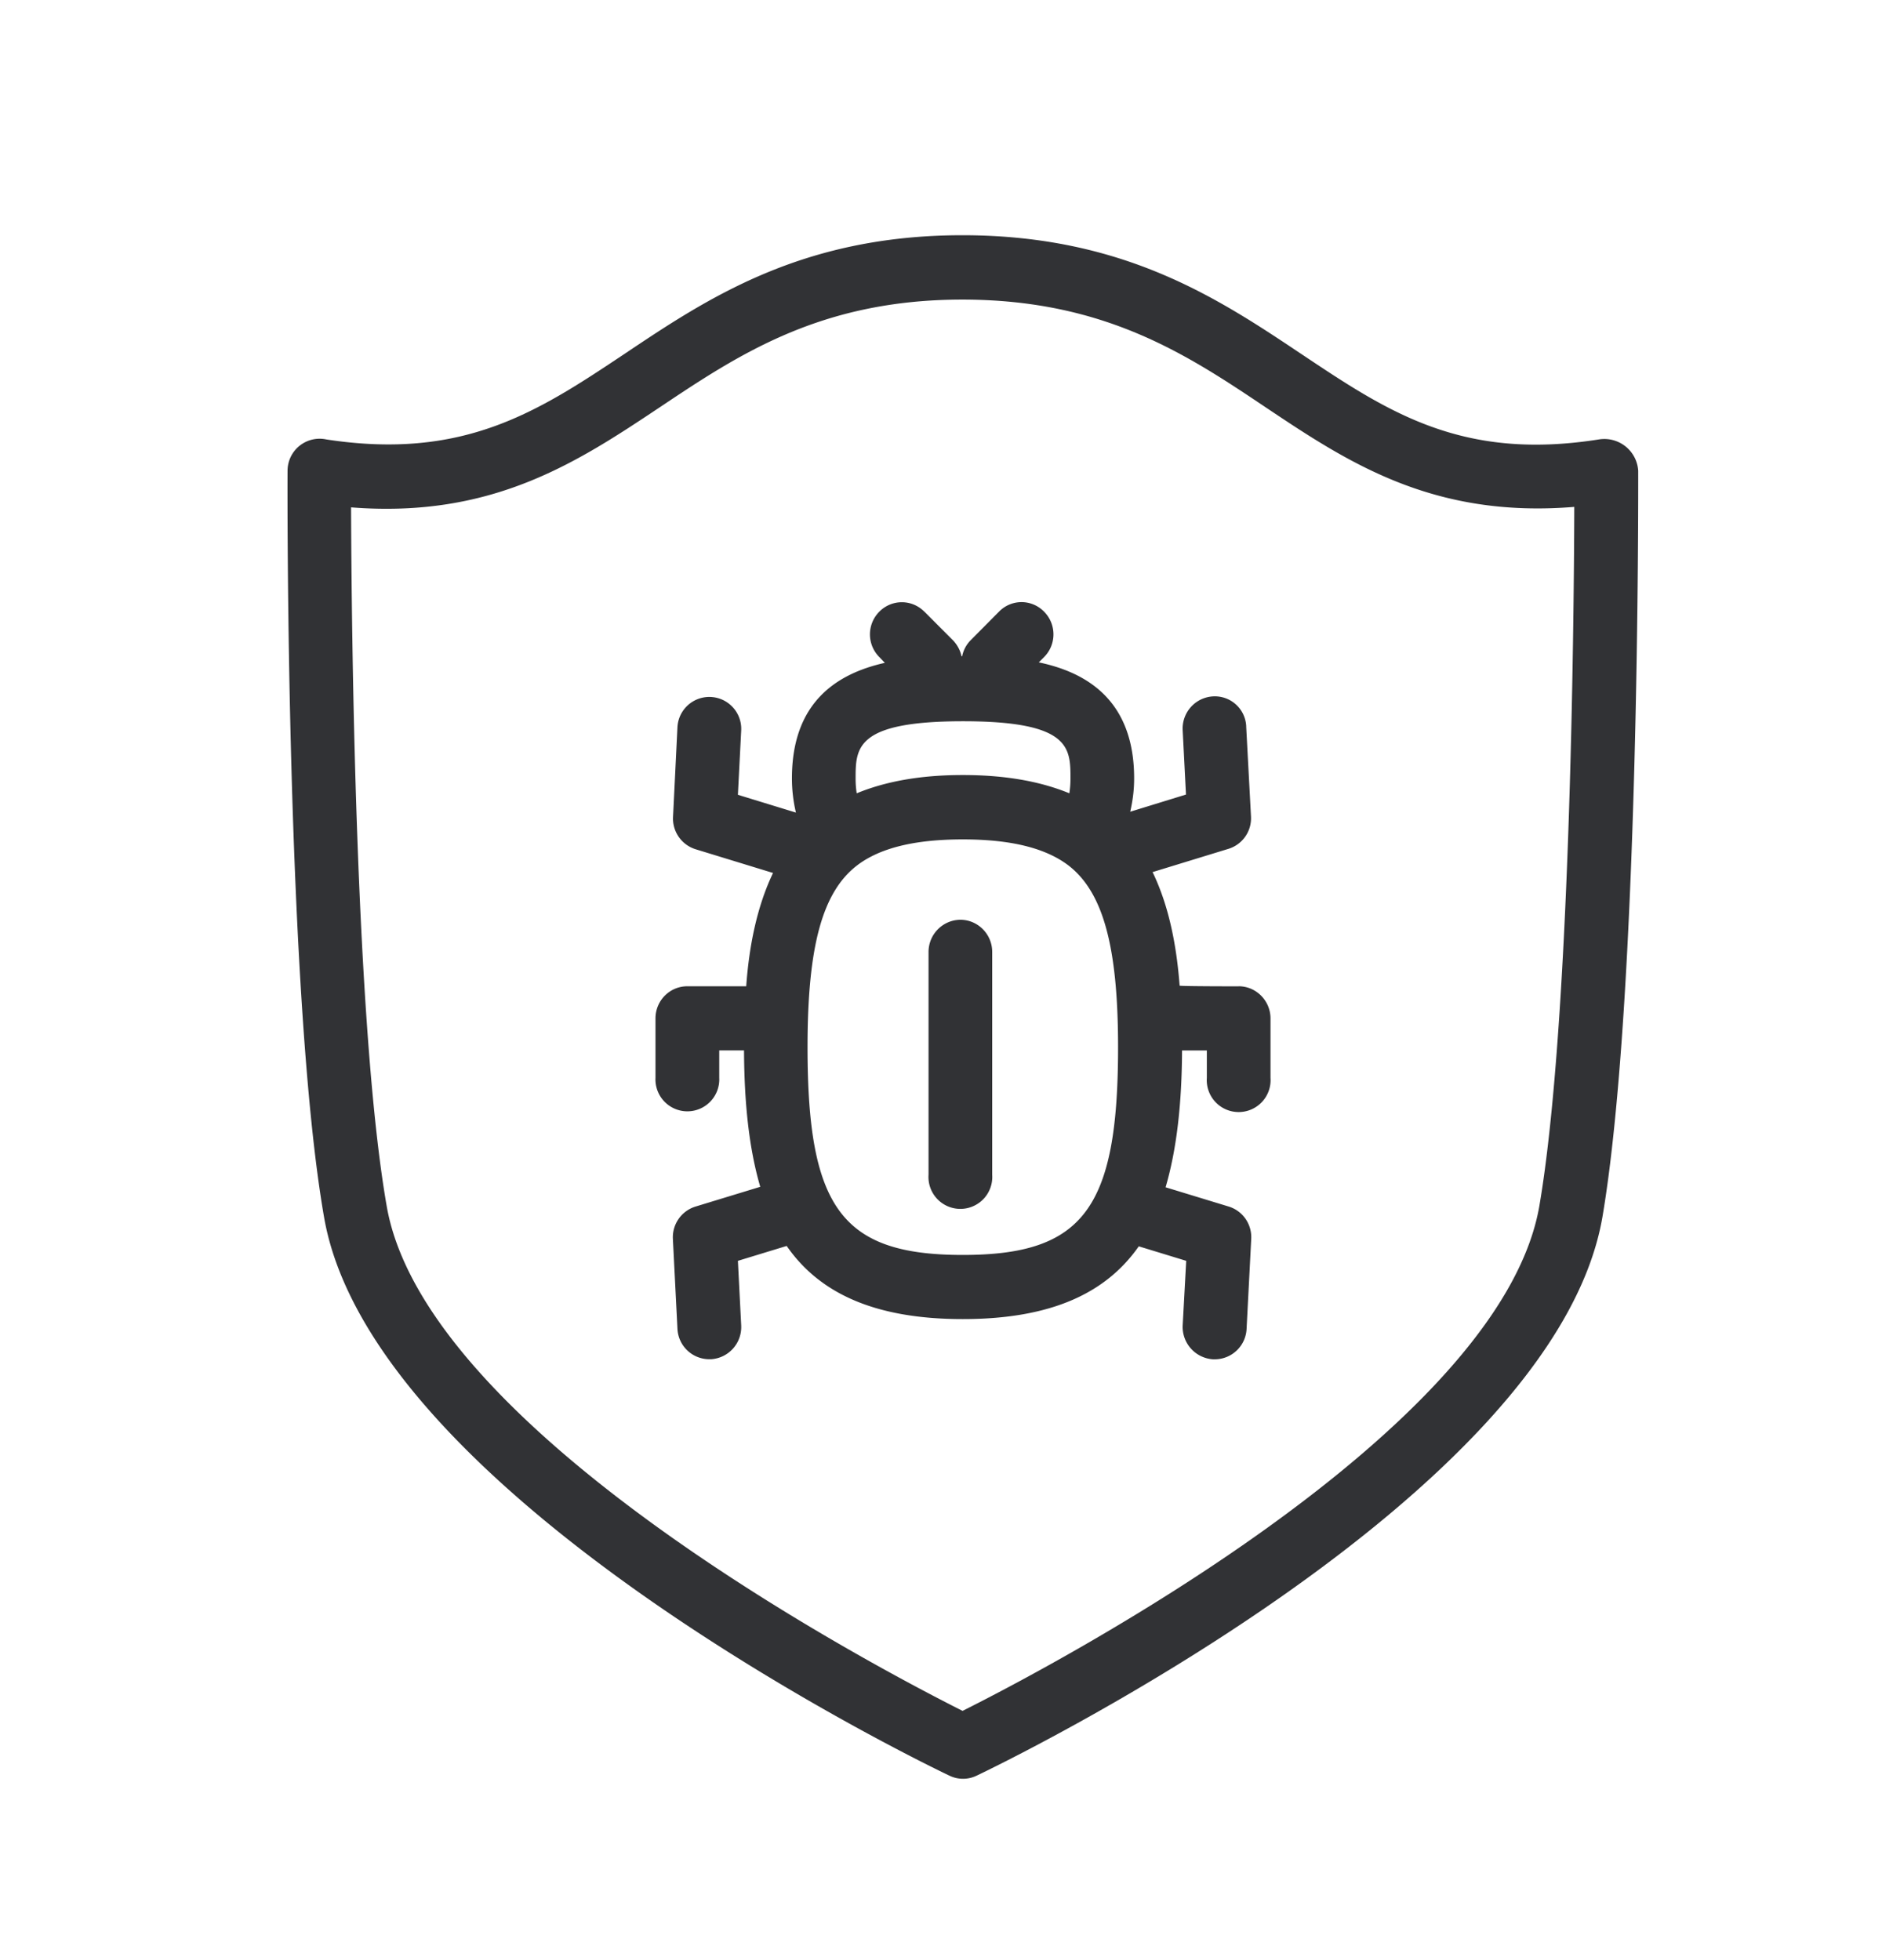 <svg width="24" height="25" viewBox="0 0 24 25" xmlns="http://www.w3.org/2000/svg"><path d="M19.631 15.378c.392-2.294.44-7.364.445-8.913-1.806.148-2.888-.569-3.93-1.266-1.01-.678-2.058-1.375-3.865-1.378h-.006c-1.81 0-2.854.7-3.868 1.378-1.05.7-2.132 1.414-3.93 1.272.006 1.557.053 6.616.454 8.91.496 2.882 6.263 5.896 7.344 6.44 1.087-.544 6.86-3.56 7.356-6.443zm1.26-9.375c0 .274.017 6.734-.456 9.518-.616 3.583-7.68 6.983-7.98 7.126a.398.398 0 01-.348 0c-.302-.143-7.358-3.546-7.975-7.126-.484-2.784-.467-9.244-.465-9.518a.409.409 0 01.496-.398c1.754.269 2.703-.359 3.799-1.09C9.023 3.804 10.225 3 12.275 3h.006c2.05.003 3.255.807 4.314 1.515 1.095.731 2.036 1.367 3.792 1.09a.433.433 0 01.504.398zm-8.613 10.003c1.538 0 1.98-.594 1.98-2.65 0-1.289-.193-1.983-.638-2.322-.292-.219-.731-.328-1.342-.328-.616 0-1.059.11-1.35.333-.443.342-.63 1.037-.63 2.317 0 2.056.442 2.65 1.98 2.65zm.003-6.807c-1.37 0-1.37.339-1.37.734 0 .073.006.131.014.185.37-.152.812-.233 1.353-.233.543 0 .989.081 1.359.233.008-.054.014-.115.014-.188 0-.392 0-.731-1.37-.731zm3.515 3.38c.224 0 .406.186.406.41v.759a.407.407 0 11-.812 0v-.35h-.316c-.003.664-.065 1.25-.21 1.745l.806.246c.18.056.297.227.286.415l-.059 1.143a.407.407 0 01-.406.39h-.022a.414.414 0 01-.387-.432l.045-.824-.605-.185c-.412.589-1.104.928-2.244.928-1.143 0-1.837-.342-2.246-.933l-.622.19.042.824a.411.411 0 01-.384.431h-.022a.407.407 0 01-.407-.39l-.058-1.142a.41.41 0 01.288-.415l.826-.252c-.145-.496-.204-1.075-.207-1.74h-.316v.35a.407.407 0 11-.813 0v-.758c0-.227.182-.41.406-.41h.751c.037-.515.137-1.016.342-1.445l-.986-.302a.41.41 0 01-.289-.415l.056-1.142a.406.406 0 11.813.042l-.042.82.74.227a1.901 1.901 0 01-.051-.437c0-.975.577-1.336 1.185-1.473l-.07-.073a.41.41 0 010-.58.402.402 0 01.568-.005l.006.005.372.373c.05.056.087.123.101.196h.009a.4.4 0 01.1-.196l.37-.373a.4.4 0 01.569-.005c.003.002.005.002.005.005.16.16.16.42 0 .58l-.067.067c.616.129 1.216.488 1.216 1.48 0 .156-.02.293-.05.425l.711-.219-.042-.82a.411.411 0 01.384-.432.401.401 0 01.426.376v.01l.061 1.144a.408.408 0 01-.286.414l-.969.297c.208.429.306.933.345 1.448.003.009.753.009.753.009zm-3.549-.848c.224 0 .406.185.406.41v2.842a.407.407 0 11-.812 0v-2.84c0-.227.182-.41.406-.412z" fill="#313235" fill-rule="nonzero"/></svg>